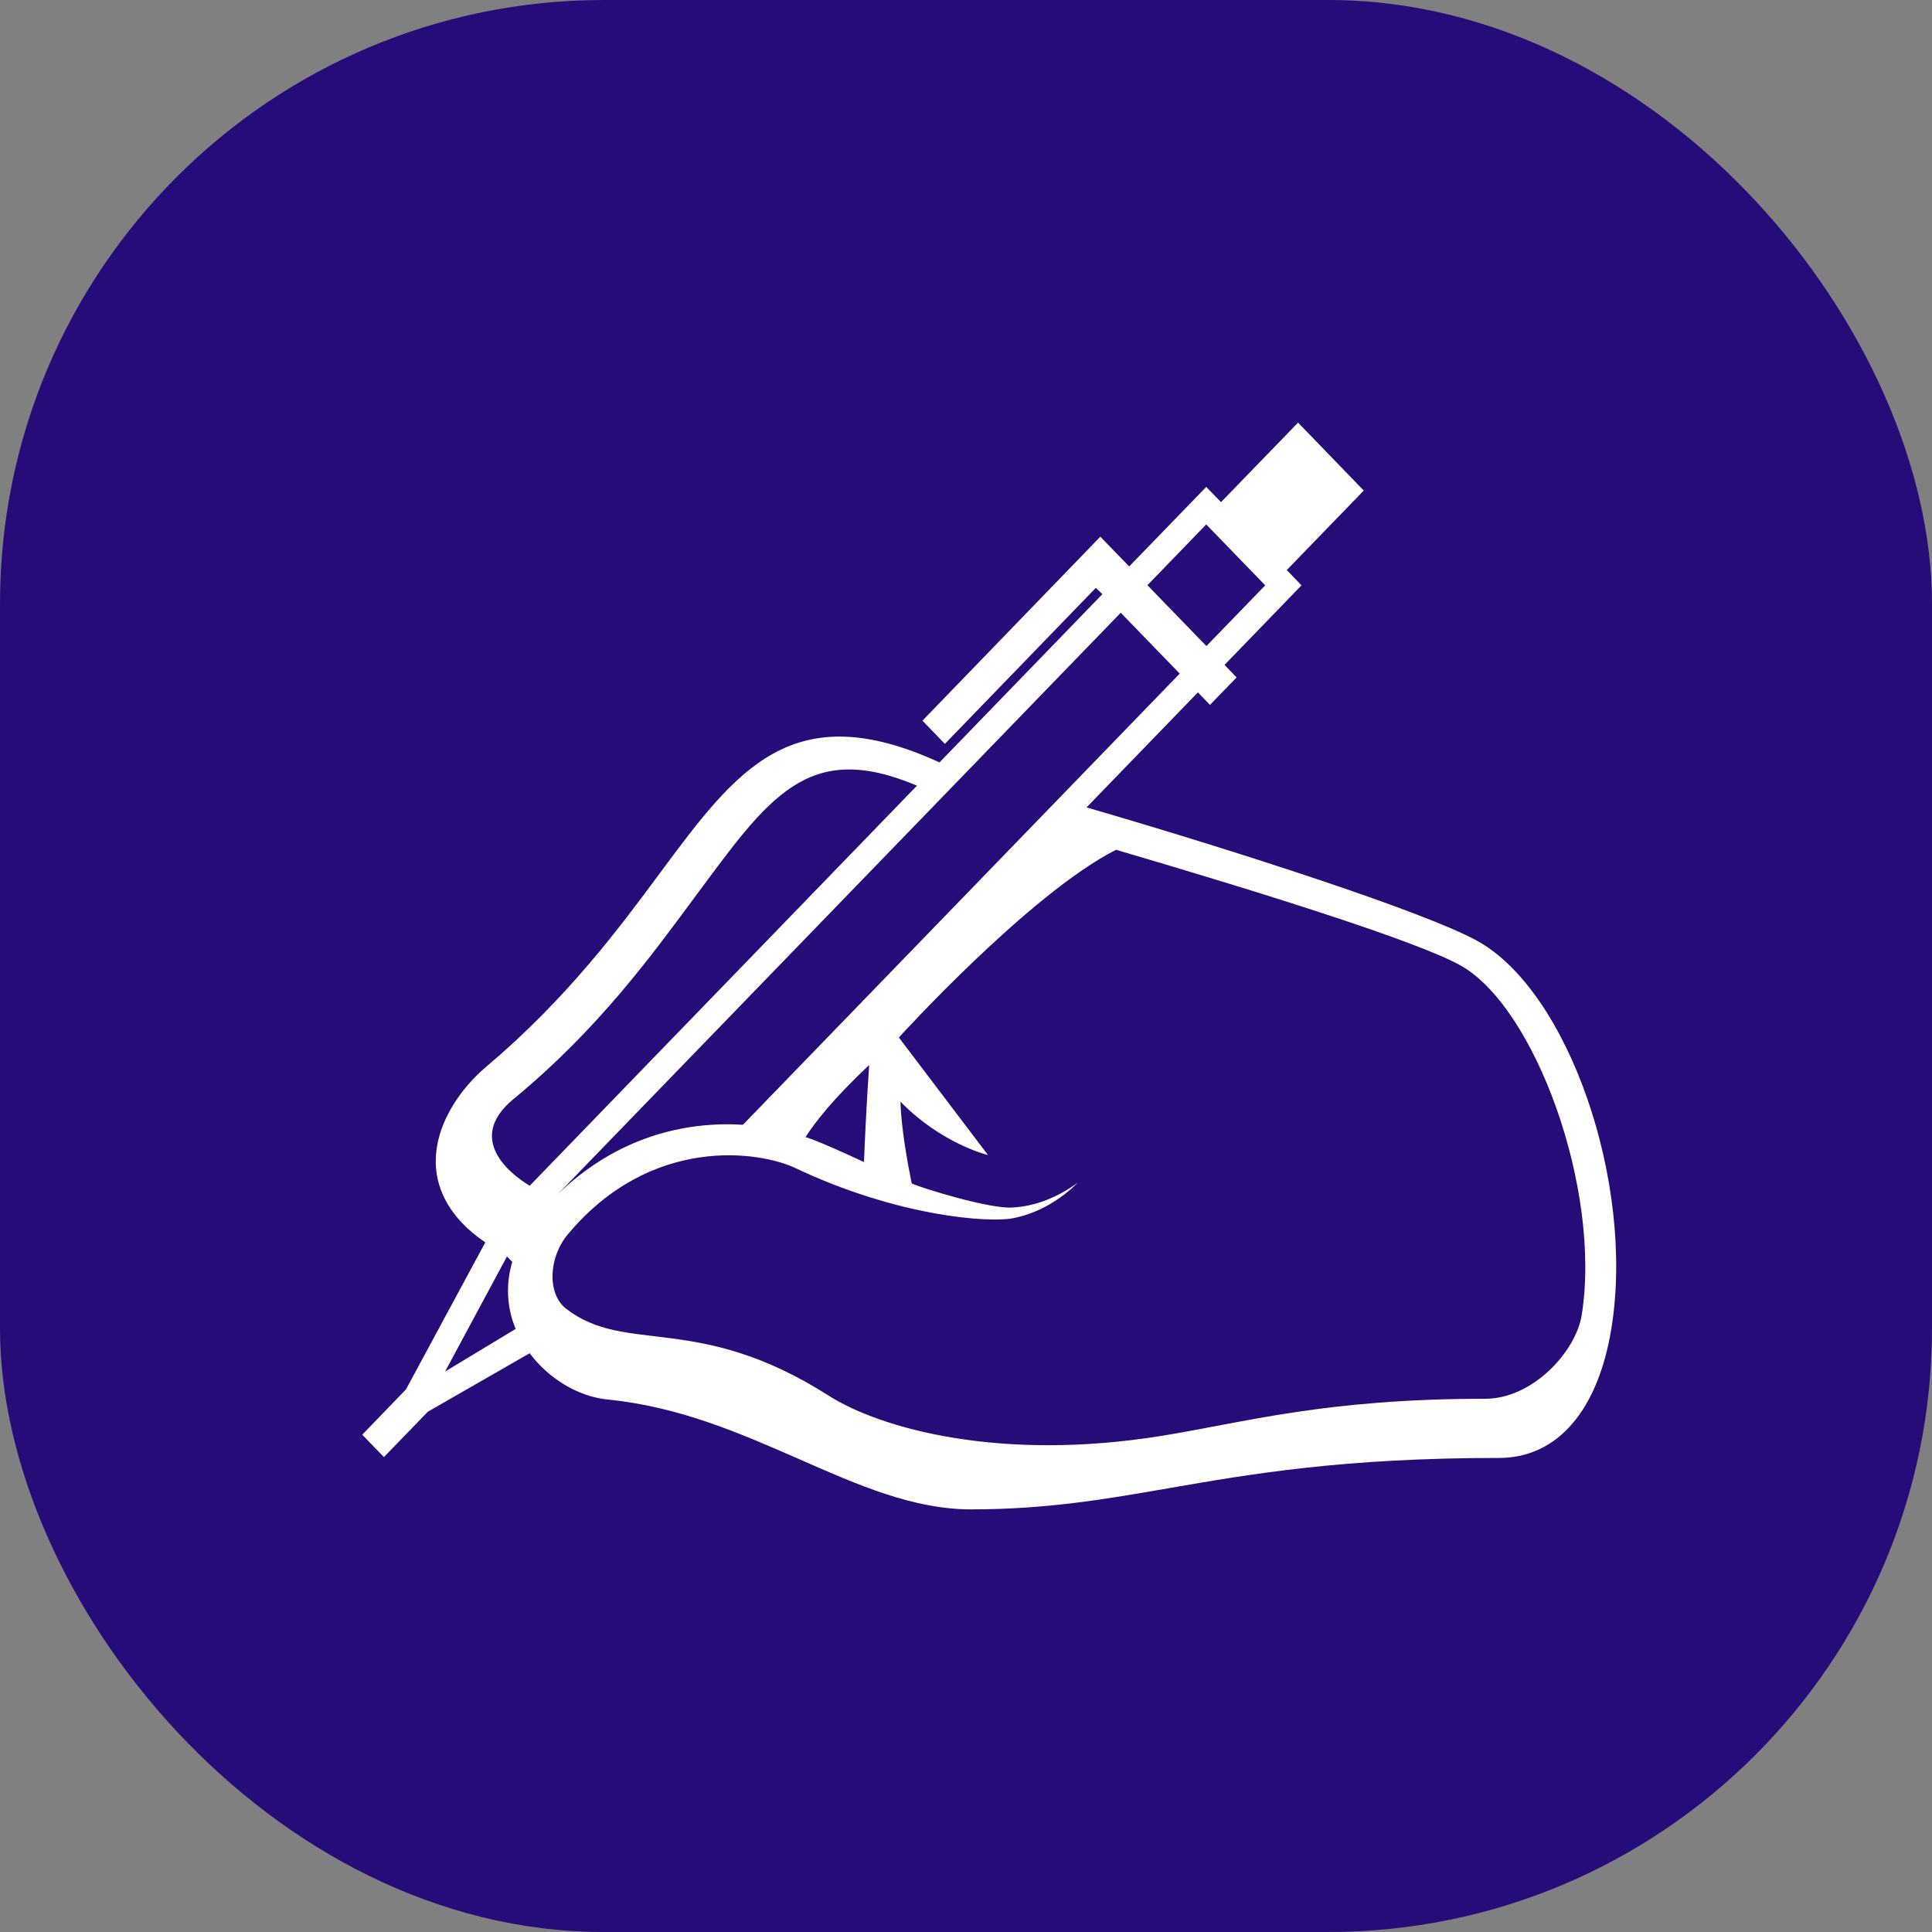 <svg width="32" height="32" viewBox="0 0 32 32" fill="none" xmlns="http://www.w3.org/2000/svg">
<rect x="0" y="0" width="32" height="32" fill="#808080" stroke="none"/>
<rect width="32" height="32" rx="10" fill="#270B79"/>
<path d="M24.463 15.581C23.591 15.103 20.538 14.113 17.997 13.373L19.841 11.468L20.041 11.675L20.482 11.22L20.282 11.013L21.557 9.695L21.313 9.442L22.588 8.125L21.5 7L20.224 8.317L19.979 8.065L18.703 9.382L18.225 8.889L15.279 11.936L15.65 12.321L18.15 9.737L18.259 9.841L15.561 12.628C13.126 11.511 12.203 12.744 10.941 14.447C10.251 15.379 9.391 16.539 8.053 17.669C7.615 18.038 7.167 18.672 7.222 19.349C7.249 19.684 7.421 20.16 8.038 20.578L6.724 23.013L6 23.763L6.359 24.134L7.087 23.382L8.773 22.414C9.088 22.834 9.573 23.132 10.069 23.181C11.26 23.3 12.269 23.744 13.246 24.172C14.214 24.598 15.128 25 16.083 25C17.342 25 18.325 24.829 19.365 24.648C20.715 24.414 22.246 24.148 24.831 24.148C25.793 24.148 26.471 23.363 26.691 21.994C27.079 19.586 25.976 16.41 24.463 15.581ZM14.31 19.247C13.978 19.094 13.662 18.948 13.402 18.853C13.383 18.846 13.362 18.84 13.343 18.833C13.492 18.599 13.796 18.202 14.396 17.641C14.351 18.305 14.323 18.919 14.31 19.247ZM19.979 8.686L20.956 9.695L19.982 10.701L19.005 9.693L19.979 8.686ZM18.563 10.149L19.54 11.157L12.305 18.63C11.355 18.57 10.214 18.828 9.232 19.787L18.563 10.149ZM8.505 18.204C9.919 17.038 10.791 15.825 11.504 14.865C12.731 13.209 13.372 12.245 15.188 13.013L8.774 19.639C8.457 19.452 7.704 18.864 8.505 18.204ZM7.372 22.717L8.397 20.811L8.485 20.901C8.374 21.267 8.394 21.659 8.541 22.011L7.372 22.717ZM26.197 21.788C26.103 22.373 25.397 23.168 24.6 23.168C21.955 23.168 20.623 23.558 19.242 23.782C16.568 24.214 14.584 23.664 13.72 23.113C11.554 21.733 10.373 22.445 9.378 21.678C9.058 21.431 9.087 20.828 9.4 20.451C10.784 18.789 12.587 19.068 13.172 19.346C14.856 20.145 16.388 20.263 16.797 20.174C17.207 20.09 17.57 19.867 17.853 19.587C17.531 19.824 17.155 19.98 16.772 20C16.39 20.027 15.288 19.683 15.101 19.603C15.034 19.272 14.925 18.681 14.915 18.248C15.605 18.952 16.364 19.131 16.364 19.131L14.888 17.184C14.888 17.184 17.048 14.805 18.485 14.075C20.905 14.786 23.448 15.582 24.179 15.984C25.425 16.666 26.532 19.707 26.197 21.788Z" fill="white"/>
</svg>
